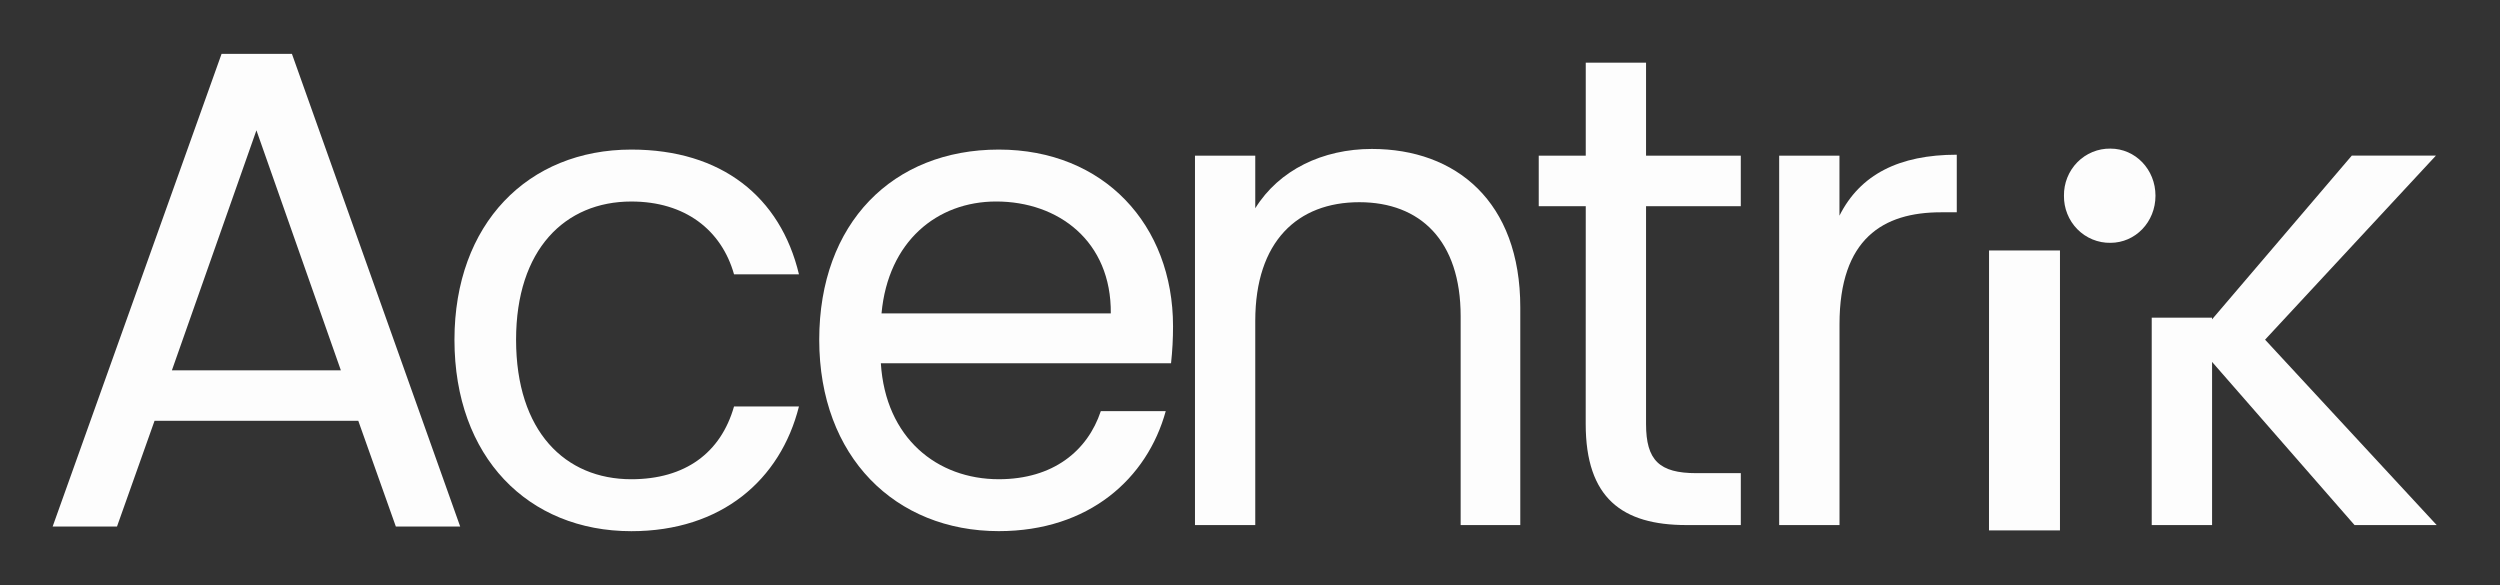 <svg width="235" height="55" viewBox="0 0 235 55" fill="none" xmlns="http://www.w3.org/2000/svg">
<rect x="0" y="0" width="235" height="55" fill="#333333" stroke="none"/>
<path d="M59.346 14.06C67.817 14.06 73.359 18.494 75.102 25.785H68.999C67.817 21.609 64.391 18.943 59.346 18.943C53.118 18.943 48.511 23.44 48.511 31.932C48.511 40.549 53.118 45.048 59.346 45.048C64.397 45.048 67.754 42.578 68.999 38.206H75.102C73.365 45.112 67.817 49.931 59.346 49.931C49.631 49.931 42.719 42.96 42.719 31.942C42.719 21.031 49.631 14.06 59.346 14.06Z" fill="#FDFDFD"/>
<path d="M93.886 49.926C84.17 49.926 77.008 42.955 77.008 31.937C77.008 20.966 83.922 14.06 93.886 14.06C103.784 14.06 110.265 21.158 110.265 30.663C110.267 31.828 110.204 32.991 110.078 34.148H82.8C83.237 41.182 88.094 45.047 93.886 45.047C98.993 45.047 102.23 42.387 103.476 38.647H109.579C107.836 44.984 102.363 49.926 93.886 49.926ZM82.863 29.458H104.415C104.478 22.679 99.496 18.941 93.641 18.941C88.094 18.941 83.485 22.679 82.863 29.458Z" fill="#FDFDFD"/>
<path d="M137.301 29.716C137.301 22.62 133.503 19.007 127.773 19.007C121.981 19.007 117.995 22.682 117.995 30.159V49.359H112.328V14.635H117.995V19.577C120.237 15.965 124.347 14.001 128.957 14.001C136.866 14.001 142.907 18.945 142.907 28.892V49.359H137.301V29.716Z" fill="#FDFDFD"/>
<path d="M149.061 19.384H144.641V14.632H149.061V5.888H154.728V14.632H163.634V19.384H154.728V39.851C154.728 43.273 155.973 44.477 159.464 44.477H163.636V49.356H158.527C152.486 49.356 149.056 46.822 149.056 39.851L149.061 19.384Z" fill="#FDFDFD"/>
<path d="M172.914 49.358H167.242V14.633H172.909V20.273C174.845 16.406 178.52 14.543 183.937 14.543V19.956H182.442C177.025 19.956 172.914 22.426 172.914 30.475V49.358Z" fill="#FDFDFD"/>
<path d="M187.442 24.045H193.105V49.361H187.438L187.442 24.045Z" fill="#FDFDFD"/>
<path fill-rule="evenodd" clip-rule="evenodd" d="M186.97 23.543H193.637V49.859H186.965L186.97 23.543ZM187.974 24.543L187.97 48.859H192.632V24.543H187.974Z" fill="#FDFDFD"/>
<path d="M202.262 29.862H207.929V30.022L221.071 14.624H228.979L212.917 31.929L229.047 49.355H221.325L207.935 34.02V49.355H202.262V29.862Z" fill="#FDFDFD"/>
<path d="M194.485 18.397C194.477 17.879 194.571 17.364 194.762 16.884C194.953 16.404 195.238 15.967 195.598 15.601C195.958 15.234 196.387 14.945 196.859 14.751C197.331 14.556 197.837 14.46 198.346 14.469C200.398 14.469 202.083 16.179 202.083 18.397C202.083 20.615 200.401 22.326 198.346 22.326C197.837 22.334 197.331 22.238 196.859 22.044C196.387 21.849 195.958 21.56 195.598 21.194C195.238 20.827 194.953 20.391 194.762 19.91C194.571 19.43 194.477 18.916 194.485 18.397V18.397Z" fill="#FDFDFD"/>
<path fill-rule="evenodd" clip-rule="evenodd" d="M198.368 14.969C197.927 14.962 197.49 15.045 197.081 15.213C196.672 15.382 196.3 15.632 195.986 15.951C195.673 16.27 195.426 16.65 195.259 17.069C195.092 17.488 195.01 17.937 195.017 18.39L194.514 18.398L195.017 18.405C195.01 18.858 195.092 19.308 195.259 19.727C195.426 20.146 195.673 20.526 195.986 20.845C196.3 21.163 196.672 21.414 197.081 21.582C197.49 21.751 197.927 21.834 198.368 21.827L198.376 21.826V21.826C200.133 21.826 201.61 20.361 201.61 18.398C201.61 16.435 200.13 14.969 198.376 14.969H198.368L198.368 14.969ZM194.012 18.398C194.004 17.817 194.11 17.24 194.325 16.7C194.54 16.159 194.861 15.666 195.268 15.252C195.676 14.837 196.161 14.51 196.696 14.289C197.231 14.069 197.803 13.96 198.38 13.969C200.728 13.971 202.615 15.926 202.615 18.398C202.615 20.869 200.732 22.824 198.38 22.826C197.803 22.835 197.231 22.726 196.696 22.506C196.161 22.286 195.676 21.958 195.268 21.544C194.861 21.13 194.54 20.637 194.325 20.095C194.11 19.556 194.004 18.979 194.012 18.398Z" fill="#FDFDFD"/>
<path d="M33.679 39.556H14.527L10.998 49.493H4.949L20.827 5.066H27.442L43.257 49.493H37.209L33.679 39.556ZM24.104 12.25L16.157 34.813H32.042L24.104 12.25Z" fill="#FDFDFD"/>
</svg>
